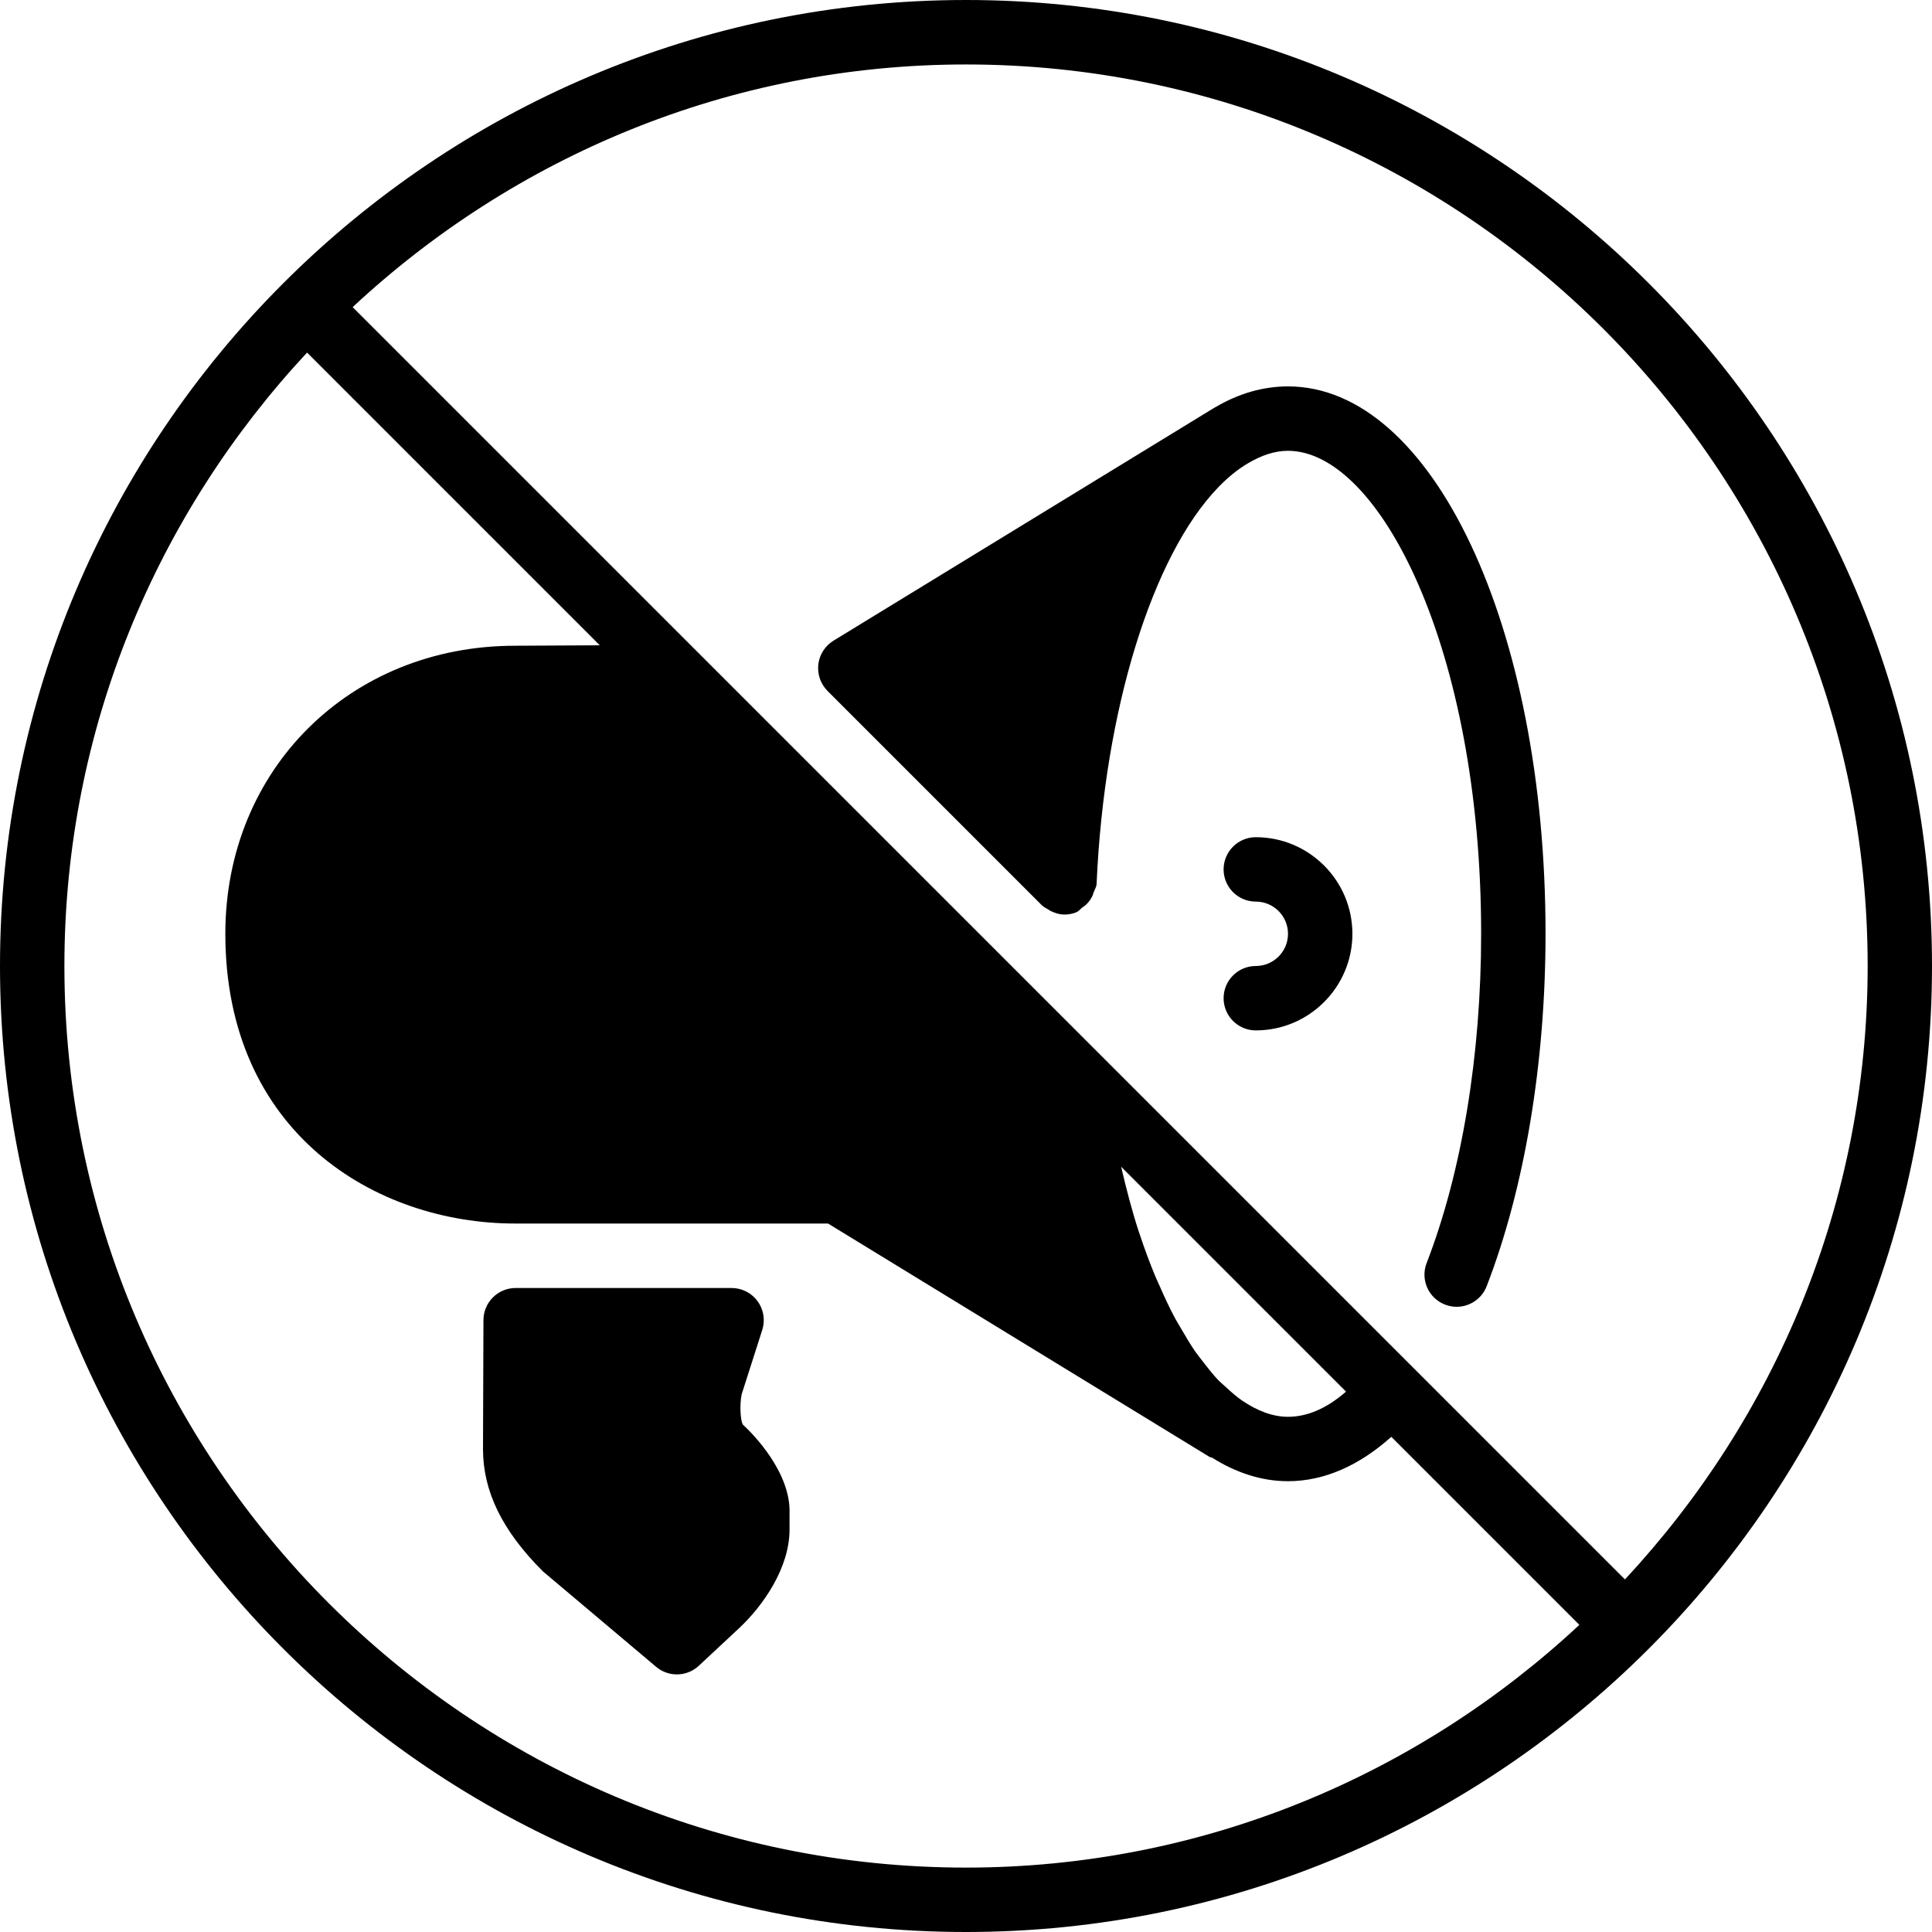 <?xml version="1.0" encoding="iso-8859-1"?>
<!-- Generator: Adobe Illustrator 19.0.0, SVG Export Plug-In . SVG Version: 6.00 Build 0)  -->
<svg version="1.1" id="Layer_1" xmlns="http://www.w3.org/2000/svg" xmlns:xlink="http://www.w3.org/1999/xlink" x="0px" y="0px"
	 viewBox="0 0 30 30" style="enable-background:new 0 0 30 30;" xml:space="preserve">
<g>
	<g>
		<path d="M20,6c-0.392,0-0.768,0.112-1.124,0.321c-0.002,0.001-0.004,0.001-0.006,0.002l-5.927,3.625
			c-0.131,0.08-0.218,0.216-0.236,0.368c-0.018,0.152,0.035,0.304,0.143,0.413l3.326,3.326c0.03,0.03,0.068,0.048,0.104,0.069
			c0.01,0.005,0.017,0.013,0.027,0.018c0.07,0.035,0.144,0.059,0.222,0.059c0.061,0,0.123-0.011,0.181-0.034
			c0.041-0.016,0.066-0.053,0.1-0.078c0.02-0.015,0.041-0.028,0.059-0.046c0.039-0.038,0.067-0.078,0.092-0.127
			c0.009-0.017,0.012-0.036,0.019-0.054c0.017-0.047,0.046-0.088,0.048-0.139c0.119-2.712,0.869-5.097,1.885-6.152
			c0.009-0.009,0.017-0.019,0.026-0.027c0.141-0.142,0.286-0.26,0.436-0.348C19.584,7.071,19.794,7,19.999,7c1.419,0,3,3.08,3,7.5
			c0,1.886-0.3,3.701-0.846,5.112c-0.1,0.257,0.028,0.547,0.286,0.646c0.059,0.023,0.12,0.034,0.18,0.034
			c0.2,0,0.39-0.122,0.466-0.32c0.589-1.522,0.914-3.466,0.914-5.472C24,9.734,22.243,6,20,6z M11.534,22.12
			c-0.034-0.06-0.053-0.29-0.018-0.468l0.32-1c0.049-0.152,0.022-0.318-0.072-0.447C11.67,20.076,11.52,20,11.36,20H8.007
			c-0.275,0-0.499,0.223-0.5,0.498L7.5,22.5c0,0.653,0.294,1.265,0.93,1.9l1.758,1.482C10.281,25.961,10.396,26,10.51,26
			c0.123,0,0.246-0.045,0.341-0.134l0.625-0.583c0.379-0.354,0.784-0.942,0.784-1.532v-0.25
			C12.282,22.865,11.696,22.268,11.534,22.12z M15,0C6.729,0,0,6.729,0,15s6.729,15,15,15s15-6.729,15-15S23.271,0,15,0z M15,29
			C7.28,29,1,22.72,1,15c0-3.68,1.438-7.023,3.768-9.525l4.545,4.545l-1.314,0.007c-2.565,0-4.5,1.922-4.5,4.472
			c0,3.092,2.333,4.5,4.5,4.5h4.859l5.924,3.624c0.012,0.007,0.026,0.005,0.038,0.011C19.194,22.869,19.589,23,20,23
			c0.56,0,1.106-0.242,1.604-0.689l2.92,2.92C22.023,27.562,18.68,29,15,29z M17.409,18.117l3.492,3.492
			C20.603,21.869,20.301,22,20,22c-0.239,0-0.476-0.093-0.708-0.249c-0.09-0.06-0.177-0.139-0.265-0.22
			c-0.038-0.035-0.077-0.066-0.114-0.105c-0.079-0.083-0.155-0.18-0.231-0.279c-0.042-0.055-0.084-0.105-0.125-0.164
			c-0.074-0.108-0.145-0.229-0.216-0.351c-0.036-0.063-0.074-0.122-0.109-0.189c-0.078-0.148-0.152-0.307-0.224-0.472
			c-0.022-0.05-0.045-0.097-0.067-0.149c-0.085-0.204-0.165-0.419-0.24-0.645c-0.006-0.017-0.012-0.032-0.017-0.049
			C17.58,18.811,17.491,18.469,17.409,18.117z M25.232,24.525l-3.274-3.274l-4.966-4.966l-0.009-0.009l-6.115-6.115L5.476,4.769
			c2.501-2.33,5.844-3.768,9.525-3.768c7.72,0,14,6.28,14,14C29,18.68,27.562,22.023,25.232,24.525z M19.5,13
			c-0.276,0-0.5,0.224-0.5,0.5s0.224,0.5,0.5,0.5s0.5,0.224,0.5,0.5S19.776,15,19.5,15S19,15.224,19,15.5s0.224,0.5,0.5,0.5
			c0.827,0,1.5-0.673,1.5-1.5S20.327,13,19.5,13z"/>
	</g>
</g>
</svg>
